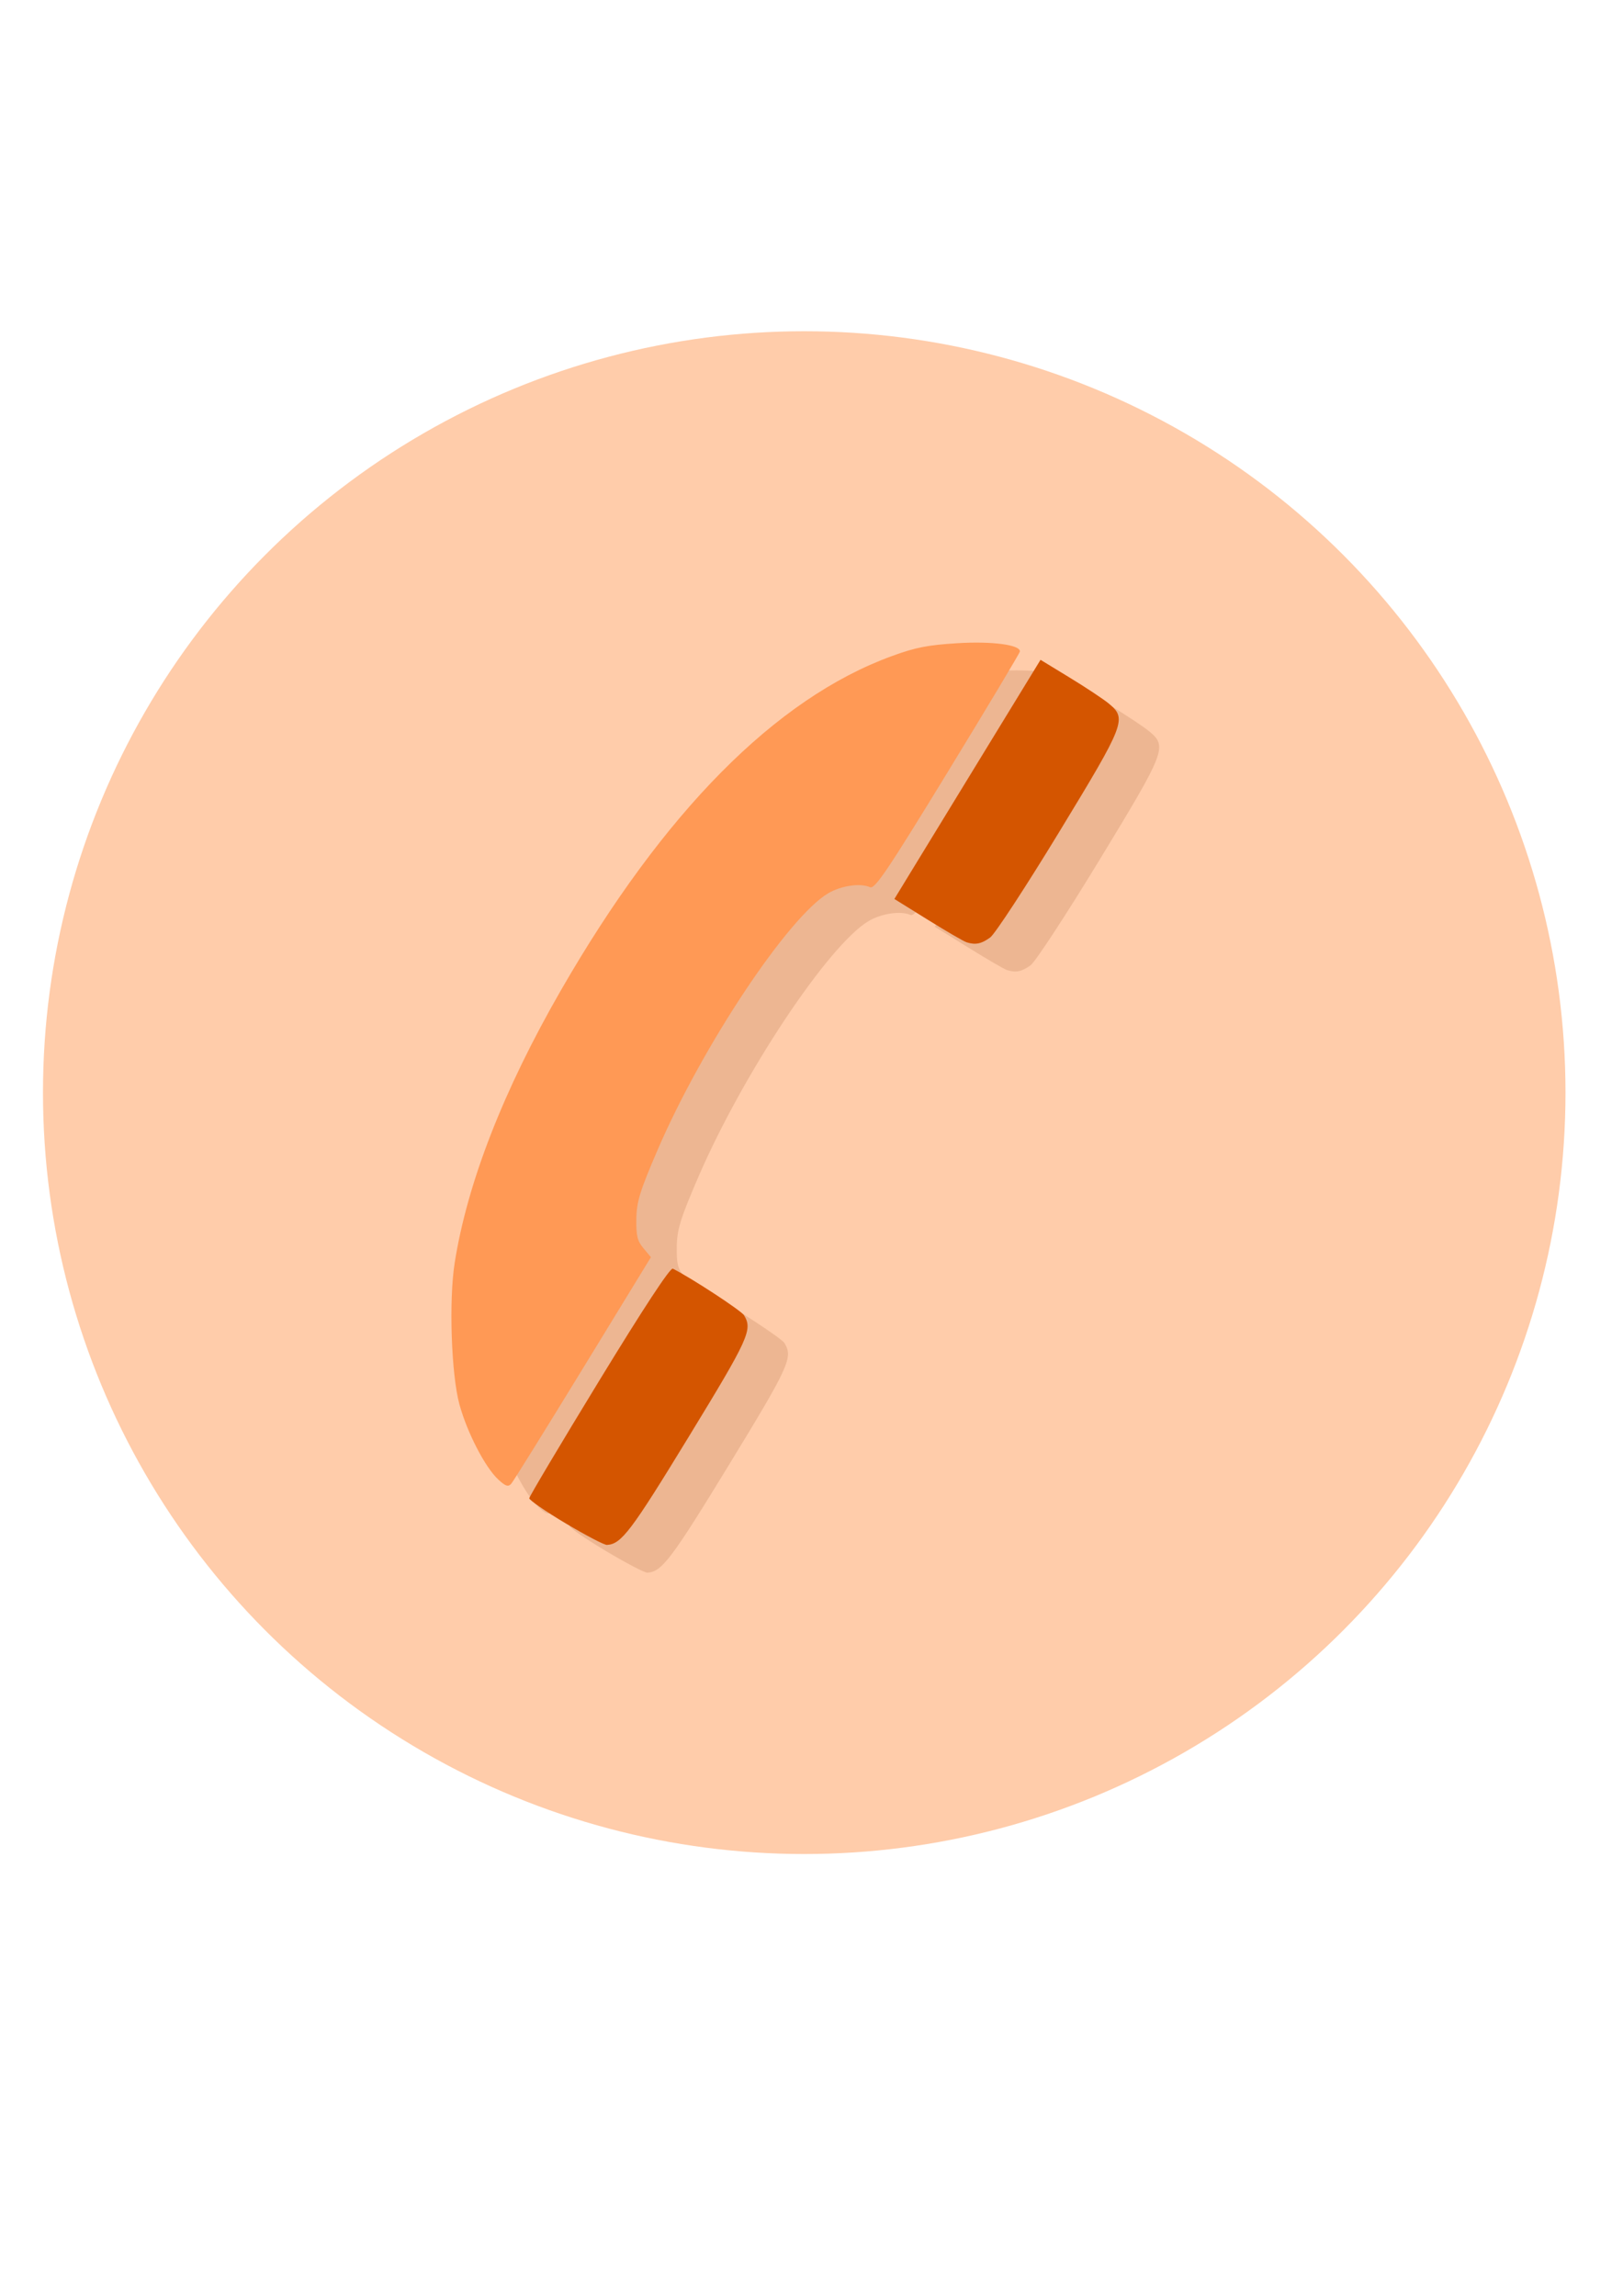 <?xml version='1.0' encoding='utf-8'?>
<svg xmlns="http://www.w3.org/2000/svg" width="210mm" height="297mm" version="1.1" viewBox="0 0 210 297"> <defs> <filter id="a" x="-.029" y="-.023" width="1.057" height="1.046" color-interpolation-filters="sRGB"> <feGaussianBlur stdDeviation="1.657"/> </filter> </defs> <circle cx="104.06" cy="141.35" r="98.499" fill="#fca"/> <g transform="rotate(-3.397 199.57 123.77)" stroke-width="0"> <g transform="matrix(.655 0 0 .655 181.81 47.402)" fill="#803300" filter="url(#a)" opacity=".143"> <path d="m-177.26 213.38c-2.448-2.563-5.567-9.585-6.766-15.233-1.267-5.971-0.892-20.65 0.715-27.982 3.422-15.619 11.64-33.491 24.14-52.5 22.36-34.003 45.787-55.015 69.133-62.006 4.791-1.435 7.188-1.762 13.043-1.782 6.903-0.023 12.489 1.054 12.294 2.372-0.044 0.297-7.084 10.61-15.643 22.916-13.004 18.696-15.744 22.28-16.662 21.796-1.839-0.969-5.662-0.65-8.294 0.692-8.159 4.162-26.566 28.55-36.631 48.532-4.003 7.947-4.801 10.077-5.046 13.46-0.242 3.341-0.061 4.329 1.069 5.859l1.36 1.839-14.688 21.095c-8.078 11.602-15.051 21.466-15.495 21.919-0.648 0.662-1.147 0.469-2.529-0.978z"/> <path d="m-78.623 112.95c-0.538-0.206-3.845-2.401-7.35-4.878l-6.372-4.505 4.415-6.355c2.428-3.495 9.542-13.719 15.809-22.72l11.394-16.365 5.562 3.862c3.059 2.124 6.37 4.613 7.356 5.531 3.469 3.228 3.088 4.065-11.261 24.779-7.18 10.365-13.857 19.357-14.837 19.983-1.822 1.163-2.988 1.329-4.717 0.668z"/> <path d="m-164.48 222.82c-3.829-2.605-6.924-5.026-6.878-5.38 0.046-0.354 6.867-10.405 15.159-22.335 9.634-13.861 15.351-21.531 15.838-21.247 3.598 2.093 12.971 9.052 13.485 10.012 1.578 2.948 0.727 4.558-12.382 23.416-12.44 17.896-14.469 20.27-17.32 20.27-0.517 0-4.072-2.131-7.901-4.736z"/> </g> <g transform="matrix(.655 0 0 .655 176.8 43.506)"> <path d="m-177.26 213.38c-2.448-2.563-5.567-9.585-6.766-15.233-1.267-5.971-0.892-20.65 0.715-27.982 3.422-15.619 11.64-33.491 24.14-52.5 22.36-34.003 45.787-55.015 69.133-62.006 4.791-1.435 7.188-1.762 13.043-1.782 6.903-0.023 12.489 1.054 12.294 2.372-0.044 0.297-7.084 10.61-15.643 22.916-13.004 18.696-15.744 22.28-16.662 21.796-1.839-0.969-5.662-0.65-8.294 0.692-8.159 4.162-26.566 28.55-36.631 48.532-4.003 7.947-4.801 10.077-5.046 13.46-0.242 3.341-0.061 4.329 1.069 5.859l1.36 1.839-14.688 21.095c-8.078 11.602-15.051 21.466-15.495 21.919-0.648 0.662-1.147 0.469-2.529-0.978z" fill="#f95"/> <path d="m-78.623 112.95c-0.538-0.206-3.845-2.401-7.35-4.878l-6.372-4.505 4.415-6.355c2.428-3.495 9.542-13.719 15.809-22.72l11.394-16.365 5.562 3.862c3.059 2.124 6.37 4.613 7.356 5.531 3.469 3.228 3.088 4.065-11.261 24.779-7.18 10.365-13.857 19.357-14.837 19.983-1.822 1.163-2.988 1.329-4.717 0.668z" fill="#d45500"/> <path d="m-164.48 222.82c-3.829-2.605-6.924-5.026-6.878-5.38 0.046-0.354 6.867-10.405 15.159-22.335 9.634-13.861 15.351-21.531 15.838-21.247 3.598 2.093 12.971 9.052 13.485 10.012 1.578 2.948 0.727 4.558-12.382 23.416-12.44 17.896-14.469 20.27-17.32 20.27-0.517 0-4.072-2.131-7.901-4.736z" fill="#d45500"/> </g> </g> </svg>
